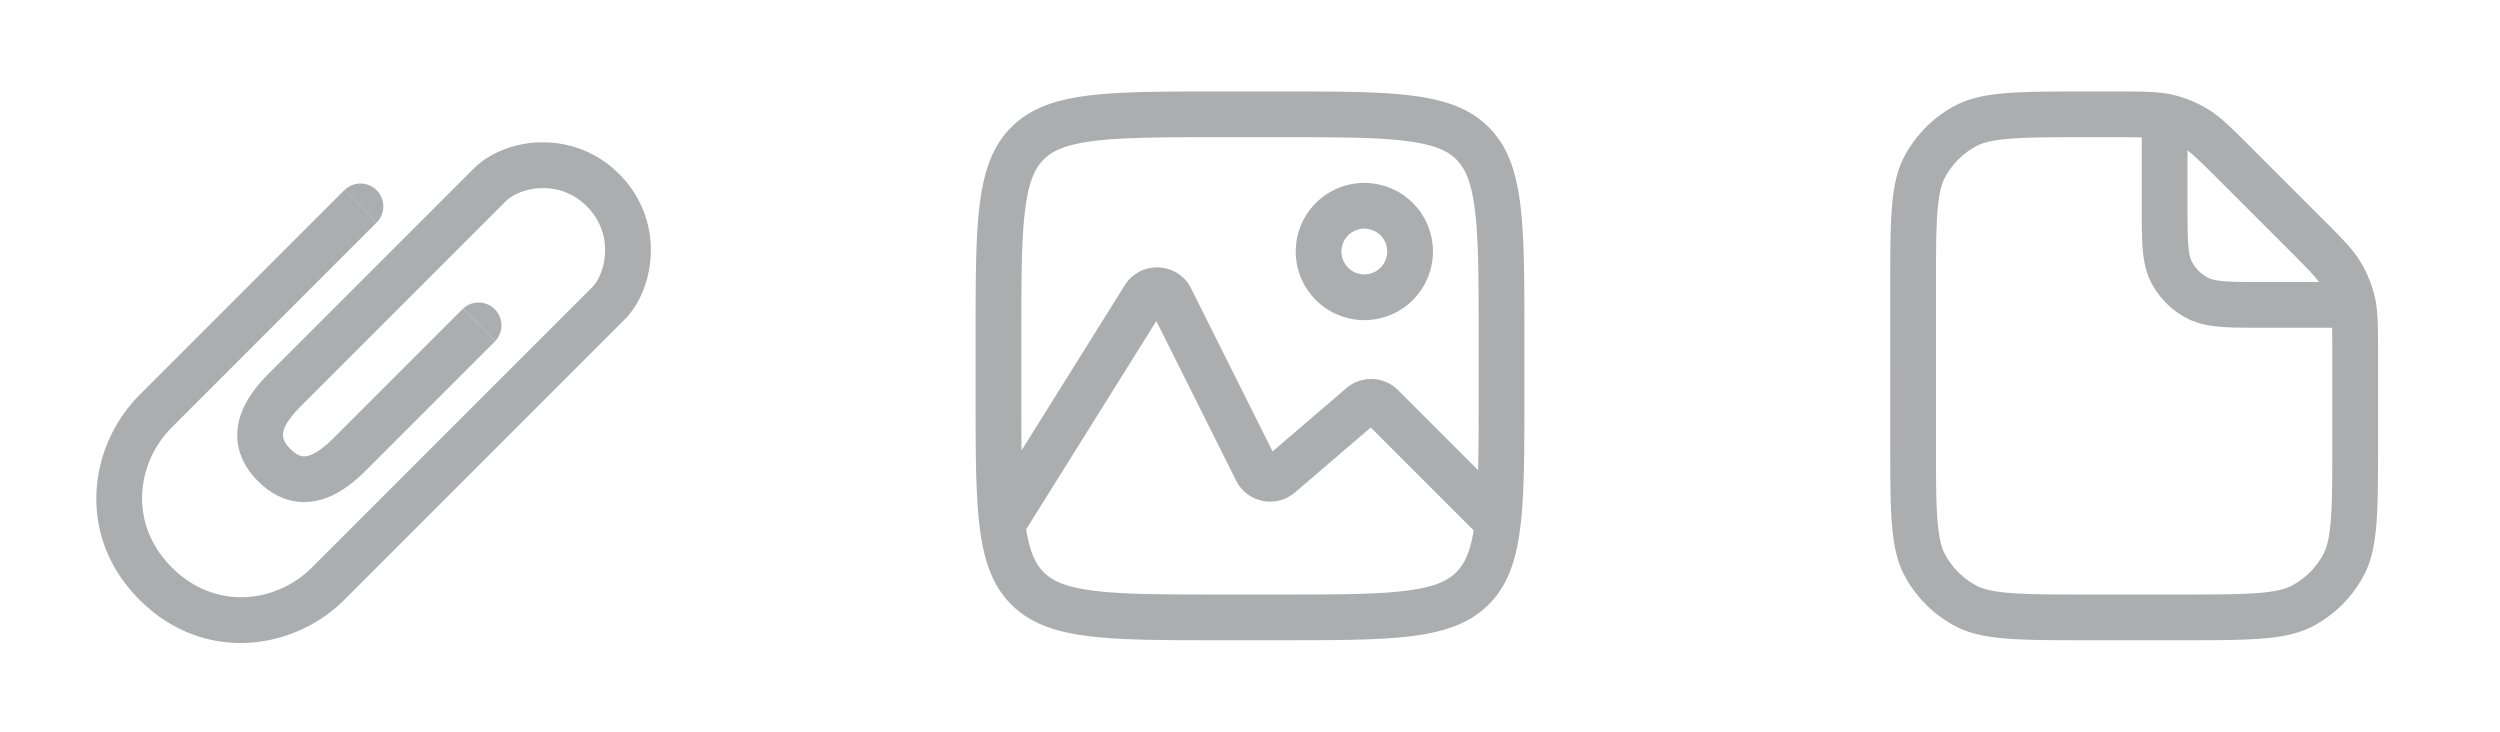 <svg width="164" height="48" viewBox="0 0 164 48" fill="none" xmlns="http://www.w3.org/2000/svg"><path fill-rule="evenodd" clip-rule="evenodd" d="M84 9h-4c-3.856 0-6.446.006-8.378.266-1.846.248-2.636.677-3.157 1.198-.522.522-.95 1.312-1.199 3.158C67.006 15.554 67 18.144 67 22v4c0 1.325 0 2.5.012 3.55l6.771-10.833c1.035-1.655 3.483-1.54 4.356.207l5.344 10.687 4.838-4.147a2.5 2.5 0 0 1 3.395.13l5.25 5.25C96.999 29.489 97 27.898 97 26v-4c0-3.856-.006-6.446-.266-8.378-.248-1.846-.677-2.636-1.198-3.158-.522-.52-1.312-.95-3.158-1.198C90.446 9.006 87.856 9 84 9zm12.672 25.794l-6.75-6.751-4.973 4.262a2.5 2.5 0 0 1-3.863-.78l-5.231-10.462-8.538 13.66c.253 1.602.66 2.325 1.148 2.813.52.52 1.31.95 3.157 1.198 1.932.26 4.522.266 8.378.266h4c3.856 0 6.446-.006 8.378-.266 1.846-.248 2.636-.677 3.157-1.199.48-.48.883-1.188 1.137-2.741zM66.343 8.344C64 10.685 64 14.457 64 22v4c0 7.542 0 11.314 2.343 13.657S72.457 42 80 42h4c7.543 0 11.314 0 13.657-2.343S100 33.543 100 26v-4c0-7.543 0-11.314-2.343-13.657S91.543 6 84 6h-4c-7.543 0-11.314 0-13.657 2.343zM88 16.5a1.5 1.5 0 1 0 3 0 1.5 1.5 0 0 0-3 0zm1.5-4.5a4.5 4.5 0 1 0 0 9 4.5 4.5 0 0 0 0-9zM35.398 9.345a6.976 6.976 0 0 1 5.219 2.073 6.976 6.976 0 0 1 2.074 5.22c-.055 1.683-.7 3.306-1.72 4.326l-.009.009-.009.008-.009.01-.009.009-.01.01-.01.01-.01.01-.01.01-.01.01-.012.011-.011.012-.012.011-.011.012-.012.012-.013.013-.013.012-.013.013-.013.014-.013.013-.014.014-.014.014-.014.014-.015.015-.015.014-.015.016-.015.015-.016.016-.016.015-.016.017-.016.016-.017.017-.017.017-.017.017-.018.017-.017.018-.018.018-.018.018-.019.019-.019.018-.019.02-.019.018-.02.02-.019.02-.02.02-.02.02-.02.02-.021.02-.021.022-.021.02-.022.022-.021.022-.022.022-.022.022-.023.022-.022.023-.023.023-.023.023-.023.023-.024.023-.023.024-.024.024-.024.024-.025.025-.024.024-.025.025-.025.025-.026.025-.025.026-.026.026-.026.026-.026.026-.026.026-.027.027-.027.026-.027.027-.027.028-.027.027-.028.028-.028.028-.028.028-.028.028-.029.028-.028.03-.03.028-.028.029-.03.03-.029.029-.03.03-.03.03-.03.03-.03.03-.03.03-.03.03-.032.031-.03.032-.032.03-.031.032-.032.032-.032.031-.032.032-.032.032-.032.033-.032.032-.033.033-.033.033-.033.033-.033.033-.034.034-.033.033-.034.034-.034.034-.034.034-.034.034-.035.035-.034.034-.035.035-.035.035-.035.035-.035.035-.036.036-.035.035-.036.036-.036.036-.036.036-.036.036-.037.037-.036.036-.037.037-.037.037-.037.037-.037.037-.037.037-.038.037-.037.038-.038.038-.038.038-.038.038-.038.038-.038.038-.039.039-.039.038-.038.04-.04.038-.038.039-.04.04-.039.038-.04.04-.039.04-.04.04-.04.039-.04.04-.04.04-.04.04-.04.04-.04.041-.04.04-.042.041-.04.041-.041.041-.041.041-.042.041-.041.042-.041.041-.042.042-.042.041-.041.042-.042.042-.042.042-.042.042-.043.043-.042.042-.042.042-.043.043-.043.042-.042.043-.043.043-.043.043-.043.043-.044.043-.043.044-.043.043-.044.043-.043.044-.044.044-.044.043-.043.044-.044.044-.044.044-.044.044-.045.044-.044.045-.044.044-.045.044-.044.045-.045.045-.045.044-.044.045-.045.045-.045.045-.045.045-.045.045-.045.045-.046.045-.045.046-.045.045-.046.046-.045.045-.046.046-.046.045-.045.046-.046.046-.046.046-.046.046-.046.046-.046.046-.046.046-.046.046-.047.046-.046.047-.046.046-.047.046-.046.047-.046.046-.047.047-.047.046-.046.047-.047.047-.047.046-.046.047-.047.047-.047.047-.047.047-.047.047-.047.047-.047.047-.047.047-.047.047-.048.047-.047.048-.047.047-.047.047-.048.047-.047.048-.047.047-.048.047-.047.048-.047.047-.048.048-.047.047-.048.048-.047.047-.048.048-.048.047-.047.048-.048.048-.047.047-.048.048-.048.048-.047.047-.048.048-.048.048-.048.047-.047.048-.048.048-.048.048-.048.047-.047.048-.048.048-.048.048-.048.047-.047.048-.048.048-.048.048-.048.047-.048.048-.047.048-.048.048-.048.047-.047.048-.048.048-.048.048-.048.047-.047.048-.048.048-.048.047-.047.048-.048.048-.048.047-.047.048-.048.048-.047.047-.048.048-.047.047-.048.048-.047.047-.048.048-.047.047-.048.047-.047.048-.047.047-.048.047-.047.048-.047.047-.047.047-.048.047-.047.048-.047.047-.047.047-.047.047-.047.047-.047.047-.047.047-.047.046-.046.047-.047.047-.047.047-.046.046-.047.047-.047.046-.046.047-.047.046-.046.047-.046.046-.047.046-.046.047-.046.046-.046.046-.046.046-.046.046-.046.046-.046.046-.046.046-.046.045-.045.046-.046.046-.045.045-.046.046-.045.045-.046.045-.045.046-.045.045-.045.045-.045.045-.045.045-.045.045-.045.044-.044.045-.045.045-.045.044-.044.045-.044.044-.045.044-.044.045-.044.044-.044.044-.044.044-.044.044-.044.043-.043.044-.044.044-.043.043-.044.043-.043.044-.043.043-.043.043-.043.043-.043.043-.043.043-.043.042-.042.043-.043.042-.042.043-.042.042-.042.042-.042.042-.042.042-.042.042-.042.041-.041.042-.042.041-.041.042-.041.041-.041.041-.041.041-.041.04-.04.042-.041.04-.04.04-.041.041-.04.04-.04.04-.04.04-.04.04-.04.04-.04.04-.04.039-.038.04-.04.038-.039.04-.039.038-.038.04-.039.038-.038.038-.039.039-.038.038-.038.038-.038.038-.038.037-.037.038-.038.038-.037.037-.037.037-.037.037-.037.037-.037.037-.037.036-.036.037-.036.036-.036.036-.036.036-.036.036-.035.035-.036.036-.035.035-.035.035-.035.035-.035.035-.035.035-.034.034-.035.034-.034.034-.034.034-.033.034-.034.034-.033.033-.033.033-.034.033-.032.033-.033.033-.033.032-.032.033-.032.032-.032.032-.032.032-.031.031-.032.032-.031.031-.031.031-.031.03-.03.032-.031.03-.03.03-.03.03-.03.03-.03.03-.03.03-.029.029-.029.029-.029.029-.029.028-.028.029-.028.028-.028.028-.028.028-.028.028-.027.027-.028.027-.027.027-.027.027-.026.027-.026.026-.027.026-.026.026-.025.026-.026.026-.025.025-.025.025-.025.025-.025.025-.024.024-.024.024-.024.024-.024.024-.024.023-.023.024-.023.023-.023.023-.022.022-.023.023-.022.022-.022.022-.021.021-.022.022-.021.02-.021.022-.02.02-.021.02-.02.021-.02.02-.02.02-.02.02-.019.018-.019.02-.018.018-.019.019-.018.018-.018.018-.018.018-.017.017-.018.017-.017.017-.016.017c-3.326 3.326-9.229 4.206-13.435 0-4.207-4.206-3.326-10.11 0-13.435l.016-.017.017-.016.017-.018.017-.017.018-.017.017-.018.018-.017.018-.018.018-.018.018-.018.019-.019.018-.018.019-.02.019-.018.019-.02.02-.018.018-.02.02-.02.02-.02.02-.019.02-.02.02-.02.02-.02.02-.021.022-.02.02-.022.021-.02.022-.022.02-.021.022-.022.022-.021.022-.022.022-.022.022-.022.022-.022.022-.023.023-.022.023-.023.022-.023.023-.023.023-.023.024-.023.023-.023.024-.024.023-.024.024-.023.024-.024.024-.024.024-.025.025-.024.024-.025.025-.024.025-.025.025-.025.025-.025.025-.025.025-.026.026-.025.025-.026.026-.025.026-.026.026-.026.026-.026.026-.026.026-.027.027-.026.027-.027.026-.026.027-.027.027-.027.027-.027.027-.028.028-.027.027-.027.028-.028.027-.028.028-.027.028-.028.028-.028.028-.028.028-.029.029-.028.028-.028.029-.029.028-.029.03-.029.028-.028.03-.03.028-.029.03-.029.029-.029.03-.03.029-.029.03-.03.029-.03.03-.03.03-.03.03-.03.03-.03.03-.03.03-.03.03-.03.031-.03.031-.031.03-.031.032-.03.03-.032.031-.03.031-.032.031-.03.032-.032.031-.031.031-.032.032-.031.031-.032.032-.031.032-.032.032-.032.032-.032.032-.032.032-.032.032-.032.032-.032.032-.032.033-.033.032-.032.033-.033.032-.032.033-.033.033-.033.032-.033.033-.033.033-.032.033-.034.033-.033.034-.033.033-.033.033-.033.033-.034.034-.033.033-.034.034-.033.033-.034.034-.033.034-.034.034-.034.033-.034.034-.034.034-.033.034-.034.034-.035.034-.034.035-.034.034-.034.034-.034.034-.035.035-.034.034-.034.035-.035.034-.034.035-.035.034-.035.035-.034.035-.035.034-.035.035-.034.035-.035.035-.035.035-.035.035-.035.035-.035.035-.035.035-.035.035-.035.035-.035.035-.035.035-.035.036-.036.035-.035.035-.035.035-.036.036-.035.035-.035.036-.036.035-.035.035-.036.036-.035.035-.036.036-.035.035-.036.036-.035.036-.036.035-.036.036-.035.036-.036.035-.035.036-.036.036-.036.035-.036.036-.035.036-.036.036-.036.035-.036.036-.035.036-.036.036-.036.036-.036.035-.036.036-.035.036-.036.036-.036.036-.036.036-.036.035-.036.036-.035.036-.036.036-.036.036-.036.036-.036.035-.036.036-.036.036-.036.036-.035.036-.036.036-.036.035-.036.036-.036.036-.035.036-.036.036-.036.036-.036.035-.036.036-.035.036-.036.035-.036.036-.035.036-.036.036-.036.035-.036.036-.035.036-.036.035-.035.036-.036.035-.035.036-.036.035-.035.036-.036.035-.035.036-.036.035-.035.035-.036.036-.035.035-.035.035-.036.036-.035.035-.035.035-.035.035-.035.035-.036.036-.035.035-.035.035-.035.035-.035.034-.035.035-.035.035-.035.035-.034.035-.035.035-.035.034-.035.035-.034.035-.035.034-.035.035-.034.034-.034.035-.035.034-.034.034-.035.035-.034.034-.034.034-.034.034-.035.034-.034.034-.034.034-.034.034-.033.034-.034.034-.034.034-.034.033-.034.034-.033.033-.034.034-.033.033-.034.034-.033.033-.033.033-.033.033-.034.033-.033.033-.033.033-.033.033-.033.033-.032.033-.033.033-.033.032-.032.033-.033.032-.032.033-.033.032-.032.032-.032.032-.033.032-.032.032-.032.032-.032.032-.031.032-.032.031-.032.032-.031.032-.032.031-.031.031-.032.032-.03.03-.032.032-.031.03-.031.032-.031.03-.03.031-.032.03-.03.031-.03.03-.031.031-.03.03-.03.03-.03.03-.03.03-.03.03-.03.03-.03.03-.03.03-.03.029-.029.03-.03.028-.029.03-.029.029-.029.028-.029.03-.028.028-.03.029-.028.028-.028.028-.029.029-.028.028-.028.028-.028.028-.028.028-.028.027-.028.028-.027.027-.028.028-.027.027-.027.027-.027.027-.027.027-.027.027-.027.026-.027.027-.026.026-.026.026-.027.026-.026.026-.026.026-.026.026-.025.026-.026.025-.025.026-.026.025-.025.025-.025.025-.025.025-.025.024-.025.025-.024.024-.025.024-.024.025-.024.024-.024.023-.024.024-.024.024-.023.023-.024.024-.023.023-.023.023-.023.023-.023.022-.022.023-.023.022-.022.022-.023.023-.022.021-.022.022-.022.022-.021.021-.022.022-.021.021-.021.021-.021.02-.021.022-.021.02-.02.02-.02.02-.021.021-.02.02-.02.02-.02.02-.02.019-.019.019-.02.02-.018.018-.02.019-.018.018-.019.019-.018.018-.018.018-.019.018-.017.018-.018.018-.018.017-.017.017-.017.017-.017.017-.017.017-.017.016-.017.017-.016.016-.016.016-.016.016-.016.015-.015.016-.016.015-.015.015-.015.015-.015.014-.015.015-.014.014-.015.014-.014.015-.014.013-.013.014-.014.013-.014.013-.013.013-.013.013-.012.013-.013.012-.012.012-.013.012-.012.012-.011.012-.012.011-.011.011-.012.011-.01.011-.012.01-.01.011-.01.01-.01.01-.01.01-.01.01-.01.01-.01.008-.009.01-.008.008-.01.009-.008.008-.008.008-.008.008-.008.008-.008.007-.007.007-.008.007-.006.007-.007.007-.007.006-.006.006-.006.006-.006.006-.006.005-.006.006-.005.005-.005.004-.005.005-.004.004-.005.004-.004.004-.004.004-.003.003-.004.003-.003.003-.003.003-.003.003-.002.002-.002.002-.002.002-.002.001-.002.002-.001v-.001h.002v-.002l1.061 1.06 1.06 1.061v.002l-.002.001-.001.002-.002.001-.002.002-.002.002-.002.002-.002.003-.003.002-.003.003-.003.004-.004.003-.003.004-.004.004-.004.004-.005.004-.004.005-.005.005-.005.005-.005.005-.006.005-.006.006-.006.006-.006.006-.006.006-.007.007-.006.007-.008.007-.007.007-.007.008-.008.007-.008.008-.008.008-.008.008-.009.01-.008.008-.01.009-.009.009-.009.01-.01.009-.01.01-.01.01-.01.01-.01.01-.01.01-.011.012-.011.01-.011.012-.012.011-.011.012-.012.012-.012.012-.012.012-.013.012-.012.013-.013.013-.013.013-.014.013-.013.013-.014.014-.013.014-.014.014-.014.014-.015.014-.014.014-.015.015-.015.015-.015.015-.015.015-.016.016-.015.015-.016.016-.016.016-.016.016-.016.017-.017.016-.017.017-.017.017-.017.017-.017.017-.017.018-.018.017-.018.018-.018.018-.018.018-.018.018-.018.019-.019.018-.019.019-.019.019-.019.02-.019.018-.02.02-.019.02-.02.02-.02.02-.02.02-.02.02-.02.02-.021.02-.02.021-.022.021-.02.021-.022.021-.021.022-.022.021-.021.022-.022.021-.022.023-.022.022-.023.022-.022.022-.022.023-.023.023-.023.022-.023.023-.023.023-.023.024-.024.023-.023.024-.024.024-.024.023-.024.024-.024.024-.024.025-.025.024-.024.025-.025.024-.025.025-.025.025-.025.025-.025.026-.026.025-.025.025-.026.026-.025.026-.026.026-.026.026-.026.026-.027.026-.026.026-.026.027-.027.026-.027.027-.027.027-.027.027-.027.027-.027.027-.027.028-.028.027-.027.028-.028.027-.028.028-.028.028-.028.028-.028.028-.028.029-.029.028-.028.028-.029.03-.028.028-.03.029-.028.029-.03.029-.028.029-.03.029-.029.03-.03.029-.029.03-.03.029-.03.03-.03.03-.03.03-.03.03-.03.03-.03.03-.03.03-.03.03-.03.031-.032.03-.03.032-.031.03-.03.031-.032.031-.03.031-.032.031-.031.032-.032.031-.031.031-.032.032-.031.032-.032.031-.032.032-.031.032-.032.032-.032.032-.032.032-.033.032-.032.032-.032.032-.032.033-.033.032-.033.033-.032.033-.033.032-.033.033-.032.033-.033.033-.033.033-.033.033-.033.033-.034.033-.033.033-.033.033-.033.034-.034.033-.033.034-.034.033-.034.034-.033.034-.034.033-.034.034-.034.034-.033.034-.034.034-.034.034-.034.034-.035.034-.034.034-.034.034-.034.035-.035.034-.034.034-.034.035-.035.034-.034.035-.035.034-.035.035-.034.035-.035.034-.035.035-.034.035-.035.035-.035.035-.035.035-.035.035-.035.035-.035.034-.035.035-.035.036-.035.035-.036.035-.035.035-.035.035-.035.036-.036.035-.035.035-.035.036-.036.035-.035.035-.036.036-.035.035-.035.036-.036.035-.036.036-.035.035-.036.036-.035.036-.036.035-.035.036-.036.035-.036.036-.036.036-.035.036-.036.035-.036.036-.035.036-.036.035-.036.036-.036.036-.036.036-.035.036-.036.035-.036.036-.036.036-.036.036-.035.036-.036.036-.036.035-.036.036-.036.036-.036.036-.036.036-.035.036-.036.036-.036.036-.036.035-.036.036-.036.036-.035.036-.036.036-.036.036-.036.035-.036.036-.036.036-.035.036-.036.035-.036.036-.036.036-.035.036-.036.035-.036.036-.035.036-.036.035-.036.036-.035.036-.036.035-.036.036-.035.036-.036.035-.035.036-.036.035-.035.036-.036.035-.035.036-.036.035-.035.035-.035.036-.036.035-.035.035-.035.036-.035.035-.036.035-.035.035-.035.035-.035.035-.035.035-.035.035-.035.035-.035.035-.035.035-.035.035-.035.035-.034.035-.035.035-.035.034-.034.035-.035.034-.035.035-.034.035-.035.034-.034.034-.034.035-.035.034-.034.034-.034.035-.034.034-.035.034-.034.034-.034.034-.034.034-.033.034-.034.034-.034.033-.034.034-.033.034-.034.033-.034.034-.033.033-.033.034-.034.033-.033.033-.033.034-.033.033-.034.033-.032.033-.033.033-.033.033-.033.032-.033.033-.032.033-.033.032-.033.033-.032.032-.032.033-.033.032-.032.032-.032.032-.032.032-.032.032-.032.032-.032.032-.032.032-.031.032-.032.031-.031.032-.032.031-.031.031-.031.032-.031.03-.031.032-.031.03-.031.032-.031.03-.03.031-.031.03-.03.031-.031.03-.03.03-.03.031-.03.03-.03.03-.03.03-.03.03-.03.03-.03.03-.03.029-.029.03-.03.029-.029.029-.029.029-.029.029-.029.029-.028.029-.029.028-.029.029-.028.028-.028.029-.029.028-.028.028-.028.028-.028.028-.027.028-.028.027-.028.028-.027.027-.027.028-.028.027-.027.027-.027.027-.027.027-.026.027-.027.026-.026.027-.027.026-.026.026-.026.026-.026.026-.026.026-.025.026-.026.025-.026.026-.025.025-.025.025-.025.025-.025.025-.025.025-.024.025-.025.024-.024.025-.024.024-.025.024-.024.024-.023.024-.024.023-.024.024-.023.023-.023.024-.023.023-.023.023-.023.023-.023.022-.022.023-.023.022-.022.022-.022.022-.022.022-.022.022-.021.022-.022.021-.021.021-.021.022-.021.02-.021.021-.02.021-.021.02-.02.021-.021.02-.02.02-.02.02-.02.02-.02.02-.019.019-.019.02-.019.018-.019.02-.019.018-.018.018-.018.019-.019.018-.018.018-.018.018-.017.018-.018.017-.017.018-.018.017-.016.017-.017.017-.017.016c-2.331 2.332-2.865 6.328 0 9.193 2.865 2.864 6.861 2.331 9.192 0l.017-.017.017-.017.017-.017.018-.018.017-.017.018-.018.019-.019.018-.018.019-.019.019-.019.02-.019.019-.02.02-.02.02-.02.02-.02.02-.02.02-.02.022-.021.02-.022.022-.021.022-.022.022-.022.022-.022.022-.022.023-.023.023-.023.023-.023.023-.023.024-.023.023-.024.024-.024.024-.024.025-.025.024-.024.025-.025.026-.025.025-.026.025-.025.026-.026.026-.026.026-.026.027-.027.026-.026.027-.027.027-.027.027-.027.028-.028.027-.027.028-.028.028-.028.029-.029.028-.028.029-.029.029-.029.029-.029.03-.029.029-.03.03-.03.03-.029.03-.03.03-.03.03-.03.03-.032.032-.03.03-.031.032-.032.031-.031.032-.032.032-.031.032-.032.032-.032.032-.033.032-.032.033-.033.033-.033.033-.033.033-.033.034-.034.033-.033.034-.034.034-.034.034-.034.035-.034.034-.035.035-.034.034-.035.035-.035.035-.035.036-.036.035-.035.036-.036.035-.035.036-.036.036-.036.037-.037.036-.036.037-.037.036-.036.037-.037.037-.037.038-.037.037-.038.037-.037.038-.038.038-.038.038-.038.038-.038.038-.038.038-.038.039-.038.038-.04.04-.038.038-.039.039-.039.04-.04.038-.038.04-.04.04-.04.04-.04.04-.039.039-.04.04-.04.04-.04.04-.04.041-.041.04-.04.042-.041.04-.041.041-.041.041-.041.042-.042.041-.04.042-.042.041-.042.042-.042.042-.041.041-.042.042-.042.043-.042.042-.043.042-.042.043-.043.042-.042.043-.043.043-.043.043-.042.043-.043.043-.043.043-.044.043-.043.043-.043.044-.044.043-.043.044-.044.044-.044.044-.044.044-.044.044-.044.044-.044.044-.044.044-.044.045-.044.044-.045.045-.044.044-.045.045-.045.045-.045.045-.044.045-.045.045-.046.045-.045.045-.045.045-.045.046-.045.045-.046.045-.045.046-.046.046-.045.045-.046.046-.046.046-.046.046-.045.045-.046.047-.046.046-.046.046-.046.046-.047.046-.046.046-.046.047-.047.046-.046.047-.046.046-.047.047-.046.046-.047.047-.047.047-.046.046-.047.047-.047.047-.047.047-.047.047-.047.047-.047.047-.047.047-.047.047-.047.047-.047.047-.047.047-.047.048-.048.047-.047.047-.047.048-.047.047-.048.047-.047.048-.048.047-.047.048-.048.047-.047.048-.048.047-.047.048-.048.047-.047.048-.048.048-.047.047-.048.048-.048.048-.047.047-.048.048-.048.048-.048.047-.047.048-.048.048-.048.048-.047.047-.048.048-.048.048-.048.048-.048.047-.047.048-.048.048-.048.048-.048.047-.047.048-.048.048-.048.048-.048.047-.047.048-.048.048-.048.048-.048.047-.047.048-.048.048-.048.048-.047.047-.048.048-.048.047-.047.048-.048.048-.047.047-.048.048-.048.047-.047.048-.048.047-.047.048-.048.047-.047.047-.047.048-.048.047-.047.047-.047.048-.048.047-.047.047-.047.047-.047.047-.047.047-.047.048-.047.047-.047.046-.047.047-.047.047-.047.047-.047.047-.047.047-.047.046-.046.047-.047.047-.047.046-.046.047-.047.046-.046.047-.047.046-.046.046-.046.046-.046.047-.047.046-.046.046-.046.046-.046.046-.046.045-.045.046-.046.046-.046.046-.046.045-.045.046-.046.045-.045.046-.046.045-.045.045-.045.045-.045.045-.045.045-.045.045-.045.045-.045.045-.045.045-.045.044-.044.045-.045.044-.044.045-.045.044-.044.044-.044.044-.044.044-.044.044-.044.044-.044.044-.044.044-.043.043-.044.044-.043.043-.044.043-.043.043-.043.043-.043.043-.043.043-.043.043-.043.043-.043.042-.042.043-.043.042-.042.042-.042.042-.042.042-.042.042-.042.042-.042.042-.041.041-.042.042-.041.041-.042.041-.041.041-.041.041-.041.041-.04.04-.042.041-.04.04-.04.041-.041.04-.04.04-.04.04-.04.04-.04.04-.04.04-.04.039-.039.04-.04.038-.038.04-.04.038-.038.04-.039.038-.039.038-.038.039-.038.038-.038.038-.039.038-.038.037-.037.038-.038.037-.037.038-.038.037-.037.037-.037.037-.037.036-.036.037-.037.036-.036.036-.036.037-.036.035-.036.036-.036.036-.036.035-.035.036-.035.035-.035.035-.035.034-.035.035-.035.034-.034.035-.035.034-.034.034-.034.033-.033.034-.034.033-.033.033-.033.034-.034.032-.032.033-.033.033-.032.032-.033.032-.032.032-.032.032-.032.031-.031.032-.032.031-.03.031-.032.03-.03.031-.031.03-.03.031-.031.03-.03.03-.03.03-.03.03-.03.029-.028.028-.03.03-.028.028-.029.029-.028.028-.029.028-.028.028-.027.027-.028.028-.028.027-.027.027-.027.027-.027.026-.026.027-.027.026-.026.026-.026.026-.025.025-.026.025-.025.025-.025.025-.025.025-.025.024-.024.024-.024.024-.024.024-.024.023-.023.024-.024.023-.023.023-.023.022-.022.023-.022.022-.023.022-.021.021-.022.021-.021.022-.021.02-.021.021-.021.02-.02.02-.02.02-.02.02-.02.02-.02.02-.019.018-.019.019-.019.018-.018.019-.018.017-.018.018-.018.018-.017.017-.018.017-.017.016-.016.017-.017.016-.016.016-.016.015-.015.016-.016.015-.015.015-.015.014-.014.015-.015.014-.014.013-.013.014-.014.013-.013.013-.013.013-.013.012-.012.012-.012.012-.012.012-.012.01-.01.012-.012.01-.01.011-.011.01-.01.01-.01.01-.01.009-.009.009-.009.009-.009.008-.008c.394-.394.81-1.246.843-2.302a3.977 3.977 0 0 0-1.196-3.001 3.976 3.976 0 0 0-3.001-1.197c-1.056.034-1.909.45-2.303.843l-.008.008-.009.01-.008.008-.01.009-.009.01-.01.009-.009.01-.01.009-.01.01-.01.01-.01.01-.011.011-.01.011-.012.011-.011.012-.012.011-.011.012-.012.011-.012.013-.012.012-.013.012-.012.013-.013.013-.013.013-.013.013-.014.013-.013.014-.014.014-.014.014-.014.014-.014.014-.015.015-.015.014-.015.015-.015.015-.015.015-.015.016-.016.015-.016.016-.016.016-.016.016-.016.017-.017.016-.016.017-.017.016-.017.018-.017.017-.018.017-.017.018-.018.017-.018.018-.018.018-.018.018-.018.019-.019.018-.019.019-.018.019-.02.019-.019.019-.019.02-.02.019-.02.02-.019.02-.02.02-.02.02-.02.02-.02.02-.022.02-.02.022-.021.02-.021.022-.021.02-.022.022-.021.022-.022.021-.022.022-.022.022-.022.022-.022.023-.023.022-.022.023-.023.022-.023.023-.023.023-.023.023-.023.024-.024.023-.023.024-.024.023-.024.024-.024.024-.024.024-.024.024-.024.025-.025.024-.024.025-.025.025-.025.024-.025.026-.025.025-.026.025-.025.025-.026.026-.025.026-.026.025-.026.026-.026.026-.026.027-.026.026-.027.026-.026.027-.027.026-.027.027-.026.027-.027.027-.028.027-.027.027-.027.028-.028.027-.027.028-.028.027-.028.028-.027.028-.029.028-.028.028-.028.028-.028.029-.029.028-.028.029-.029.028-.029.029-.028.029-.03.029-.028.029-.03.029-.029.03-.03.029-.029.029-.03.03-.029.03-.03.029-.03.03-.03.03-.03.03-.03.03-.03.03-.03.03-.03.03-.03.031-.031.03-.03.031-.032.031-.03.03-.031.032-.031.03-.031.032-.032.031-.03.031-.032.032-.031.03-.032.032-.031.032-.032.032-.032.031-.032.032-.032.032-.031.032-.032.032-.033.032-.032.032-.032.032-.032.032-.032.033-.033.032-.032.033-.033.032-.033.033-.032.033-.033.032-.033.033-.033.033-.033.033-.033.033-.033.033-.033.033-.033.033-.033.034-.034.033-.033.033-.033.034-.034.033-.033.034-.034.033-.033.034-.034.033-.034.034-.034.034-.033.034-.034.034-.034.034-.034.033-.034.034-.034.035-.034.034-.034.034-.034.034-.035.034-.034.034-.034.035-.035.034-.034.034-.034.035-.035.034-.034.035-.035.034-.034.035-.035.034-.034.035-.035.035-.035.034-.034.035-.035.035-.035.034-.035.035-.035.035-.034.035-.035.035-.035.035-.035.034-.035.035-.035.035-.035.035-.035.035-.035.035-.035.035-.035.035-.035.035-.035.035-.035.036-.035.035-.035.035-.035.035-.036.035-.035.035-.035.035-.035.036-.035.035-.036.035-.035.035-.035.035-.035.035-.035.036-.035.035-.036.035-.035.035-.035.036-.035.035-.036.035-.035.035-.035.035-.035.036-.035.035-.036.035-.035.035-.035.035-.035.036-.035.035-.036.035-.035.035-.035.035-.035.035-.035.035-.035.036-.035.035-.035.035-.035.035-.035.035-.035.035-.036.035-.035.035-.035.035-.034.035-.035.035-.035.035-.035.035-.035.034-.035.035-.035.035-.034.035-.035.035-.035.034-.035.035-.034.035-.035.034-.034.035-.035.035-.035.034-.034.035-.035.034-.034.035-.035.034-.034.034-.034.035-.034.034-.035.034-.034.034-.034.035-.034.034-.034.034-.034.034-.034.034-.034.034-.034.034-.034.034-.034.033-.034.034-.033.034-.034.033-.034.034-.033.034-.034.033-.033.034-.034.033-.033.033-.033.034-.033.033-.034.033-.033.033-.033.033-.033.033-.033.033-.033.033-.032.033-.033.032-.033.033-.032.033-.033.032-.032.033-.033.032-.032.033-.032.032-.033.032-.032.032-.032.032-.032.032-.032.032-.032.032-.032.032-.031.032-.032.031-.031.032-.032.031-.031.032-.032.031-.03.031-.032.031-.031.031-.031.031-.03.031-.032.031-.03.03-.031.032-.03.03-.031.03-.03.03-.03.031-.03.03-.031.03-.03.03-.03.03-.03.03-.03.03-.03.03-.029.03-.03.029-.029.029-.029.03-.029.028-.029.03-.029.028-.029.03-.029.028-.028.029-.029.028-.028.029-.028.028-.029.028-.028.028-.028.028-.028.028-.027.028-.028.028-.028.027-.027.028-.027.027-.028.027-.027.027-.027.027-.027.027-.026.027-.027.027-.027.026-.026.026-.026.027-.026.026-.027.026-.025.026-.026.026-.026.025-.025.026-.026.025-.025.026-.025.025-.025.025-.025.024-.025.025-.024.025-.025.024-.024.025-.025.024-.024.024-.024.024-.023.024-.024.024-.024.023-.023.024-.023.023-.024.023-.023.023-.022.023-.023.023-.023.022-.022.023-.022.022-.022.022-.022.022-.022.022-.022.021-.021.022-.022.021-.021.021-.021.022-.021.02-.02.021-.021.02-.02.021-.021.02-.02.02-.02.02-.02.02-.02.02-.02.02-.019.02-.019.018-.019.02-.019.018-.018.019-.019.018-.018.019-.019.018-.018.018-.017.018-.018.018-.018.017-.017.018-.017.017-.017.017-.017.017-.017.016-.016.017-.016.016-.017.016-.016.016-.015.016-.016.015-.015.016-.016.015-.015.015-.015.015-.014.015-.015.014-.014.015-.014.014-.014.014-.014.013-.014.014-.013.013-.013.013-.013.014-.013.012-.012.013-.013.012-.012.013-.012.012-.012.012-.012.011-.011.012-.011.01-.011.012-.011.01-.011.011-.01.01-.01.011-.01.01-.01.01-.01.01-.01.01-.009.008-.009.01-.009.008-.008.009-.009.008c-.659.659-1.04 1.22-1.157 1.664a.873.873 0 0 0-.004.486c.043.15.155.38.454.678.3.3.53.411.68.455a.874.874 0 0 0 .485-.005c.443-.116 1.005-.498 1.664-1.157l.008-.008.008-.008.01-.009.008-.009.009-.009.009-.009.009-.009.009-.009.01-.01.009-.009.01-.01.01-.01.01-.009.01-.01.01-.01.01-.01.01-.01.01-.011.01-.01.012-.011.01-.011.011-.011.011-.011.011-.011.012-.012.011-.011.012-.012.011-.011.012-.012.012-.012.012-.012.012-.012.012-.012.012-.012.013-.013.012-.012.013-.013.013-.013.013-.013.013-.012.013-.014.013-.013.013-.013.013-.013.014-.014.014-.014.013-.013.014-.014.014-.014.014-.014.014-.014.014-.014.014-.014.015-.015.014-.014.015-.015.015-.015.014-.015.015-.014.015-.015.015-.015.016-.016.015-.015.015-.015.016-.016.015-.015.016-.016.016-.016.015-.015.016-.016.016-.016.017-.016.016-.017.016-.016.016-.016.017-.017.016-.016.017-.017.017-.017.016-.016.017-.017.017-.017.017-.017.017-.017.017-.017.018-.018.017-.017.017-.018.018-.017.018-.018.017-.017.018-.018.018-.018.018-.018.018-.018.018-.018.018-.018.018-.018.018-.018.019-.019.018-.018.019-.019.018-.018.019-.019.019-.019.018-.018.02-.02.018-.018.02-.02.018-.018.02-.02.019-.018.019-.02.02-.02.019-.018.019-.02.02-.02.019-.019.02-.02.02-.02.02-.02.019-.019.02-.02.02-.02.02-.02.02-.02.02-.02.02-.02.02-.02.02-.02.02-.02.021-.021.02-.02.021-.021.02-.02.021-.021.021-.021.02-.02.022-.021.02-.021.021-.021.021-.021.021-.021.021-.021.021-.021.021-.021.021-.021.022-.022.02-.02.022-.022.021-.021.022-.022.021-.021.022-.022.021-.021.022-.022.021-.021.022-.022.022-.022.021-.021.022-.022.022-.022.022-.022.021-.021.022-.022.022-.022.022-.022.022-.022.022-.022.022-.022.022-.022.023-.023.022-.022.022-.022.022-.022.022-.022.023-.023.022-.022.022-.022.023-.023.022-.022.022-.022.023-.023.022-.022.023-.023.022-.022.023-.023.022-.022.023-.023.023-.023.022-.022.023-.023.023-.023.022-.022.023-.023.023-.023.022-.022.023-.023.023-.023.023-.023.023-.023.022-.022.023-.023.023-.023.023-.023.023-.023.023-.023.023-.023.023-.023.023-.022.022-.023.023-.023.023-.023.023-.023.023-.023.023-.023.023-.023.023-.023.023-.023.023-.023.023-.023.023-.023.023-.023.023-.023.023-.023.023-.023.023-.023.023-.023.023-.023.023-.023.023-.023.023-.023.023-.023.023-.023.023-.023.023-.023.023-.023.023-.023.023-.023.023-.023.023-.023.023-.023.023-.023.023-.023.023-.023.023-.023.023-.023.023-.023.023-.023.023-.023.023-.022.022-.023.023-.023.023-.023.023-.023.023-.023.022-.022.023-.023.023-.023.023-.023.022-.022.023-.023.023-.023.022-.022.023-.023.023-.023.022-.022.023-.023.022-.022.023-.023.022-.022.023-.023.022-.022.023-.023.022-.022.022-.022.023-.023.022-.022.022-.022.022-.023.023-.022.022-.022.022-.022.022-.022.022-.022.022-.022.022-.022.022-.022.022-.022.022-.022.022-.022.022-.022.022-.022.022-.022.021-.021.022-.022.022-.022.021-.021.022-.022.021-.021.022-.022.021-.021.022-.022.021-.021.022-.022.02-.02.022-.022.021-.021.022-.021.02-.021.022-.022.02-.02.022-.022.02-.02.021-.021.021-.021.021-.021.02-.02.021-.021.021-.02.02-.021.021-.021.02-.02.02-.02.021-.021.02-.02.02-.02.021-.02.02-.021.02-.02.02-.02.02-.02.02-.02.02-.02.02-.02.02-.02.019-.019.02-.02.019-.019.02-.02.019-.019.02-.02.018-.018.02-.02.019-.019.019-.019.019-.019.019-.019.019-.018.018-.02.02-.018.018-.019.018-.018.019-.019.018-.018.019-.019.018-.018.018-.018.018-.018.018-.018.018-.018.018-.018.018-.018.018-.018.017-.017.018-.018.018-.018.017-.017.017-.017.018-.018.017-.017.017-.017.017-.017.017-.017.017-.017.017-.017.016-.016.017-.017.017-.017.016-.016.016-.016.017-.017.016-.016.016-.016.016-.016.016-.016.016-.016.015-.015.016-.016.016-.016.015-.015.015-.015.016-.016.015-.015.015-.015.015-.015.015-.015.015-.015.015-.014.014-.015.015-.014.014-.015.014-.014.015-.014.014-.015.014-.014.013-.014.014-.013.014-.014.014-.014.013-.013.014-.014.013-.013.013-.013.013-.013.013-.013.013-.013.013-.013.012-.012.013-.013.012-.012.013-.013.012-.012.012-.012.012-.012.012-.012.011-.011.012-.012.012-.012.011-.011.011-.011.012-.011.01-.012.012-.01.01-.011.011-.011.01-.01.011-.011.01-.01.01-.01.01-.01.01-.01.01-.01.01-.01.01-.01.01-.01.01-.009.008-.01.01-.008.009-.01.008-.008.01-.009.008-.009.008-.008.009-.008.008-.009.008-.008.008-.008.008-.008.007-.007.008-.008.008-.007.007-.008.007-.007.007-.007.007-.007.007-.007.006-.006.007-.007.006-.006.006-.006.006-.006.007-.006.005-.006.006-.006.006-.005.005-.006.005-.005.005-.005.005-.005.005-.005.005-.005.004-.004.005-.005.004-.004.004-.004.004-.004.004-.004.003-.003.004-.004.003-.003.003-.003.003-.003.003-.003.003-.003.003-.003.002-.002.002-.002.003-.002.001-.002.002-.002.002-.002.001-.001.002-.002h.001l.001-.002.002-.002 1.062 1.06 1.06 1.06v.001h-.001v.002h-.002v.001l-.002.002h-.001l-.002.003-.001.001-.002.002-.002.002-.002.002-.003.002-.002.003-.003.002-.002.003-.003.003-.003.003-.004.003-.003.004-.003.003-.004.004-.004.004-.004.003-.004.005-.004.004-.005.004-.004.005-.005.004-.004.005-.005.005-.006.005-.005.006-.005.005-.006.005-.005.006-.006.006-.006.006-.006.006-.007.006-.006.006-.006.007-.007.007-.007.007-.007.006-.007.007-.007.008-.007.007-.008.007-.007.008-.008.008-.008.008-.008.008-.008.008-.008.008-.009.008-.008.009-.009.008-.008.009-.01.009-.008.009-.01.01-.009.008-.009.01-.01.01-.01.009-.009.01-.01.01-.01.01-.01.01-.01.01-.01.01-.01.01-.011.011-.011.011-.011.01-.011.012-.011.01-.011.012-.012.011-.011.012-.011.011-.012.012-.012.012-.012.011-.012.012-.012.013-.012.012-.012.012-.013.012-.012.013-.013.013-.013.012-.013.013-.013.013-.013.013-.013.014-.013.013-.014.013-.013.014-.014.013-.013.014-.014.014-.014.014-.014.014-.014.014-.014.014-.015.014-.014.015-.015.014-.014.015-.015.015-.015.014-.015.015-.015.015-.015.015-.015.016-.015.015-.016.015-.015.016-.016.015-.015.016-.016.016-.016.016-.016.015-.016.016-.016.017-.016.016-.016.016-.017.016-.016.017-.017.016-.016.017-.017.017-.017.016-.017.017-.017.017-.017.017-.017.017-.017.018-.017.017-.018.017-.017.018-.018.017-.017.018-.018.018-.018.017-.017.018-.018.018-.018.018-.018.018-.019.018-.018.018-.018.019-.018.018-.019.019-.018.018-.019.019-.019.018-.018.019-.02.019-.018.019-.019.019-.019.019-.019.019-.02.019-.018.019-.02.02-.019.018-.02.02-.019.02-.02.019-.019.02-.02.02-.02.019-.019.02-.02.02-.02.02-.02.02-.02.02-.02.02-.02.02-.02.02-.02.02-.02.02-.02.02-.021.02-.02.021-.021.02-.02.021-.021.021-.02.02-.022.021-.02.021-.021.021-.021.02-.021.022-.021.02-.021.022-.021.02-.021.022-.021.021-.021.021-.022.021-.021.022-.021.021-.022.021-.021.022-.022.021-.021.022-.022.021-.021.022-.022.022-.022.021-.021.022-.022.022-.022.021-.022.022-.021.022-.022.022-.022.022-.022.022-.022.022-.022.022-.022.022-.022.022-.023.022-.022.022-.022.023-.022.022-.022.022-.023.022-.022.023-.022.022-.023.022-.022.023-.023.022-.022.023-.022.022-.023.023-.022.022-.023.023-.023.022-.022.023-.023.022-.022.023-.023.023-.023.022-.022.023-.023.023-.023.023-.023.022-.022.023-.023.023-.023.023-.023.022-.023.023-.022.023-.023.023-.023.023-.023.023-.023.022-.023.023-.023.023-.023.023-.023.023-.023.023-.022.023-.023.023-.023.023-.023.023-.023.023-.023.023-.023.023-.023.023-.023.023-.023.023-.023.023-.023.023-.023.023-.023.023-.023.023-.023.023-.023.023-.023.023-.024.023-.023.023-.023.023-.023.023-.023.023-.023.023-.022.023-.023.023-.023.023-.023.023-.023.023-.023.023-.023.023-.023.023-.023.023-.023.023-.023.023-.023.023-.023.022-.023.023-.023.023-.022.023-.023.023-.023.023-.023.023-.023.022-.023.023-.022.023-.023.023-.023.022-.022.023-.023.023-.023.023-.022.022-.023.023-.023.022-.022.023-.023.023-.022.022-.023.022-.022.023-.023.023-.022.022-.023.022-.022.023-.022.022-.023.022-.022.023-.022.022-.023.022-.022.023-.022.022-.022.022-.022.022-.022.022-.022.022-.022.022-.022.022-.022.022-.022.022-.022.022-.022.022-.022.021-.022.022-.021.022-.022.022-.022.021-.021.022-.022.022-.021.021-.022.022-.021.021-.022.021-.021.022-.021.021-.022.021-.021.022-.021.021-.021.021-.022.021-.02.021-.022.021-.02.021-.021.021-.021.021-.021.02-.02.022-.022.02-.02.021-.02.02-.021.021-.02.02-.021.021-.02.02-.021.02-.02.021-.02.02-.02.02-.02.02-.02.02-.02.02-.02.02-.02.02-.02.02-.02.02-.02.02-.02.02-.02.019-.019.02-.02.019-.019.02-.019.019-.02.019-.018.019-.02.02-.019.018-.018.02-.02.018-.018.019-.019.019-.019.018-.018.02-.019.018-.018.018-.019.019-.018.018-.018.018-.019.018-.018.018-.018.019-.018.018-.018.018-.018.017-.017.018-.018.018-.018.017-.017.018-.018.017-.017.018-.017.017-.017.017-.018.017-.017.017-.017.017-.016.017-.017.017-.017.017-.017.016-.016.017-.016.016-.017.017-.016.016-.016.016-.016.016-.016.016-.016.016-.016.016-.016.016-.015.015-.016.016-.015.015-.016.015-.015.016-.015.015-.015.015-.015.015-.015.015-.015.015-.015.014-.014.015-.015.014-.014.015-.014.014-.015.014-.014.014-.014.014-.014.014-.013.014-.014.014-.014.013-.013.014-.014.013-.013.014-.013.013-.013.013-.013.013-.013.013-.013.012-.012.013-.013.012-.012.013-.013.012-.012.012-.012.012-.012.012-.012.012-.011.012-.012.012-.011.011-.012.012-.011.01-.011.012-.011.011-.011.011-.011.01-.01.012-.012.01-.01.01-.01.011-.01.01-.01.01-.01.01-.01.01-.01.01-.01.01-.01.009-.009.01-.009.009-.009.009-.009.009-.009.009-.009.008-.008.009-.009.008-.008.009c-.755.755-1.785 1.611-3.021 1.936-1.398.368-2.82 0-4.05-1.23-1.23-1.228-1.598-2.651-1.23-4.049.326-1.237 1.182-2.266 1.937-3.021l.008-.009.009-.008.009-.009.009-.009.009-.01.01-.009.01-.01.009-.01.01-.01.01-.01.01-.01.011-.01.011-.011.011-.012.012-.01.01-.012.013-.012.011-.012.012-.012.013-.012.012-.012.013-.013.013-.013.013-.013.013-.013.013-.013.014-.014.014-.014.013-.014.015-.014.014-.014.014-.015.015-.014.015-.015.015-.015.015-.015.016-.016.015-.015.016-.016.016-.016.016-.016.016-.017.017-.016.017-.017.016-.017.017-.017.018-.017.017-.017.018-.018.017-.017.018-.018.018-.018.018-.018.019-.019.018-.018.019-.02.019-.018.019-.019.019-.02.02-.018.019-.02.02-.02.02-.02.02-.02.02-.02.02-.02.02-.02.02-.021.022-.02.02-.022.022-.02.02-.022.022-.021.022-.022.021-.022.022-.021.022-.023.022-.022.023-.022.022-.022.023-.023.022-.022.023-.023.023-.023.023-.024.024-.023.023-.023.024-.024.023-.023.024-.024.024-.024.024-.024.024-.024.025-.025.024-.024.025-.025.025-.025.024-.025.026-.025.025-.025.025-.025.025-.026.026-.025.026-.026.025-.026.026-.025.026-.027.026-.026.027-.026.026-.026.027-.027.026-.026.027-.027.027-.027.027-.027.027-.027.027-.027.027-.028.028-.027.027-.028.028-.027.028-.028.028-.028.028-.028.028-.028.028-.028.029-.029.028-.028.029-.029.028-.028.029-.03.029-.028.029-.029.029-.029.029-.03.03-.028.029-.03.029-.03.03-.029.03-.03.029-.03.03-.029.03-.03.03-.03.03-.03.03-.03.03-.03.03-.03.031-.031.03-.03.031-.032.031-.03.03-.031.032-.03.03-.032.032-.031.03-.031.032-.031.032-.032.03-.031.032-.032.032-.031.032-.032.031-.031.032-.032.032-.032.032-.032.032-.032.032-.032.032-.032.032-.032.032-.033.033-.032.032-.032.033-.033.032-.033.033-.032.033-.033.032-.032.033-.033.033-.033.033-.033.033-.033.033-.033.033-.033.033-.034.034-.033.033-.033.033-.033.034-.034.033-.033.034-.034.033-.033.034-.034.033-.034.034-.033.034-.034.034-.034.034-.034.033-.034.034-.034.034-.034.034-.034.034-.034.035-.034.034-.034.034-.034.034-.035.034-.034.035-.034.034-.034.035-.035.034-.034.034-.035.035-.034.035-.035.034-.034.035-.035.034-.035.035-.034.035-.035.035-.035.034-.035.035-.034.035-.035.035-.035.035-.035.034-.035.035-.035.035-.035.035-.034.035-.035.035-.035.035-.035.035-.035.035-.036.035-.034.035-.036.036-.035.035-.035.035-.035.035-.035.035-.035.035-.035.035-.035.035-.036.036-.035.035-.035.035-.035.035-.035.035-.036.036-.035.035-.035.035-.035.035-.036.035-.035.036-.035.035-.035.035-.035.035-.036.036-.035.035-.035.035-.035.035-.035.035-.036.035-.035.036-.035.035-.035.035-.035.035-.035.035-.035.035-.036.035-.035.036-.035.035-.035.035-.035.035-.035.035-.035.035-.035.035-.035.035-.035.035-.035.035-.035.035-.035.035-.035.034-.034.035-.035.035-.035.035-.035.035-.035.034-.035.035-.034.035-.035.034-.035.035-.034.034-.035.035-.034.035-.035.034-.034.034-.035.035-.034.034-.034.034-.035.035-.034.034-.034.034-.035.034-.034.035-.034.034-.034.034-.034.034-.034.034-.034.034-.034.033-.034.034-.033.034-.034.034-.034.033-.034.034-.033.034-.034.033-.033.034-.034.033-.033.033-.033.034-.034.033-.033.033-.033.033-.033.033-.033.033-.033.033-.033.033-.033.033-.033.032-.033.033-.032.033-.033.032-.033.033-.032.032-.032.033-.033.032-.032.032-.032.032-.032.032-.032.032-.032.032-.032.032-.032.032-.032.032-.032.031-.031.032-.032.031-.031.032-.032.03-.031.032-.031.031-.031.031-.031.031-.032.031-.03.031-.031.03-.031.031-.03.031-.031.03-.03.03-.031.031-.03.03-.03.03-.03.03-.03.03-.03.03-.03.03-.03.03-.03.03-.03.029-.029.029-.03.03-.028.028-.03.03-.029.028-.028.03-.03.028-.028.029-.029.028-.028.028-.029.029-.028.028-.028.028-.028.028-.028.028-.028.028-.028.027-.028.028-.027.027-.028.028-.027.027-.027.027-.027.027-.027.027-.027.027-.027.026-.027.027-.026.026-.027.027-.026.026-.026.026-.026.026-.026.026-.026.025-.025.026-.026.025-.025.025-.026.025-.025.026-.025.024-.025.025-.024.025-.025.024-.025.025-.024.024-.024.024-.024.024-.024.024-.024.023-.024.024-.023.024-.024.023-.023.023-.023.023-.023.023-.023.022-.023.023-.022.022-.023.023-.022.022-.022.022-.022.022-.022.021-.022.022-.021.021-.021.021-.022.021-.02.021-.022.021-.02.02-.021.021-.02.02-.02.02-.02.02-.02.02-.02.02-.02.02-.02.02-.02.018-.018.02-.02.018-.018.019-.02.018-.018.019-.018.018-.018.018-.018.018-.018.017-.018.018-.017.017-.018.018-.017.017-.017.016-.017.017-.016.017-.017.016-.016.016-.016.016-.016.016-.016.015-.016.016-.015.015-.015.015-.015.015-.015.015-.015.014-.014.015-.015.014-.014.014-.014.013-.013.014-.014.013-.014.013-.013.014-.013.012-.012.013-.013.012-.013.012-.012.013-.012.011-.012.012-.011.012-.012.01-.011.012-.011.01-.01.011-.011.01-.011.011-.01.01-.01.01-.01.01-.01.009-.01.01-.008.008-.01.009-.008.009-.009.008-.008c1.02-1.02 2.643-1.666 4.327-1.72zm-3.973 11.973l1.06 1.06a1.5 1.5 0 0 0-2.121-2.12l1.06 1.06zm-6.718-8.839a1.5 1.5 0 0 1 0 2.121l-1.06-1.06-1.061-1.061a1.5 1.5 0 0 1 2.121 0zM143.04 39h-6.08c-2.367 0-3.956-.002-5.178-.106-1.185-.1-1.749-.278-2.122-.475a5.004 5.004 0 0 1-2.079-2.08c-.197-.372-.375-.936-.475-2.121-.104-1.222-.106-2.811-.106-5.178V18.96c0-2.367.002-3.956.106-5.178.1-1.185.278-1.75.475-2.122a5.004 5.004 0 0 1 2.079-2.079c.373-.197.937-.375 2.122-.475 1.222-.104 2.811-.106 5.178-.106h1.672c.824 0 1.419.003 1.868.014v4.569c0 1.104 0 2.026.063 2.778.067.785.21 1.52.576 2.213a5.502 5.502 0 0 0 2.287 2.287c.692.366 1.428.51 2.213.576.752.063 1.674.063 2.778.063h4.569c.011.449.014 1.044.014 1.868v5.672c0 2.367-.002 3.956-.106 5.178-.1 1.185-.278 1.75-.475 2.122a5.004 5.004 0 0 1-2.079 2.079c-.373.197-.937.375-2.122.475-1.222.104-2.811.106-5.178.106zm9.088-20.5c-.284-.394-.773-.903-2.045-2.175l-4.408-4.408c-1.272-1.272-1.781-1.76-2.175-2.045v3.648c0 1.184.001 1.978.053 2.589.05.592.139.875.238 1.06.234.444.596.806 1.039 1.04.186.099.469.188 1.061.238.611.052 1.406.053 2.589.053h3.648zM124 18.96c0-4.632 0-6.947.93-8.703a7.994 7.994 0 0 1 3.327-3.327C130.013 6 132.329 6 136.96 6h1.672c2.022 0 3.033 0 3.983.236.774.192 1.514.499 2.198.91.838.505 1.553 1.22 2.983 2.65l4.408 4.408c1.43 1.43 2.145 2.145 2.65 2.983a8 8 0 0 1 .91 2.198c.236.95.236 1.961.236 3.983v5.672c0 4.632 0 6.947-.93 8.703a7.994 7.994 0 0 1-3.327 3.327c-1.756.93-4.072.93-8.703.93h-6.08c-4.631 0-6.947 0-8.703-.93a7.994 7.994 0 0 1-3.327-3.327c-.93-1.756-.93-4.072-.93-8.703V18.96z" fill="#acadae"></path></svg>
